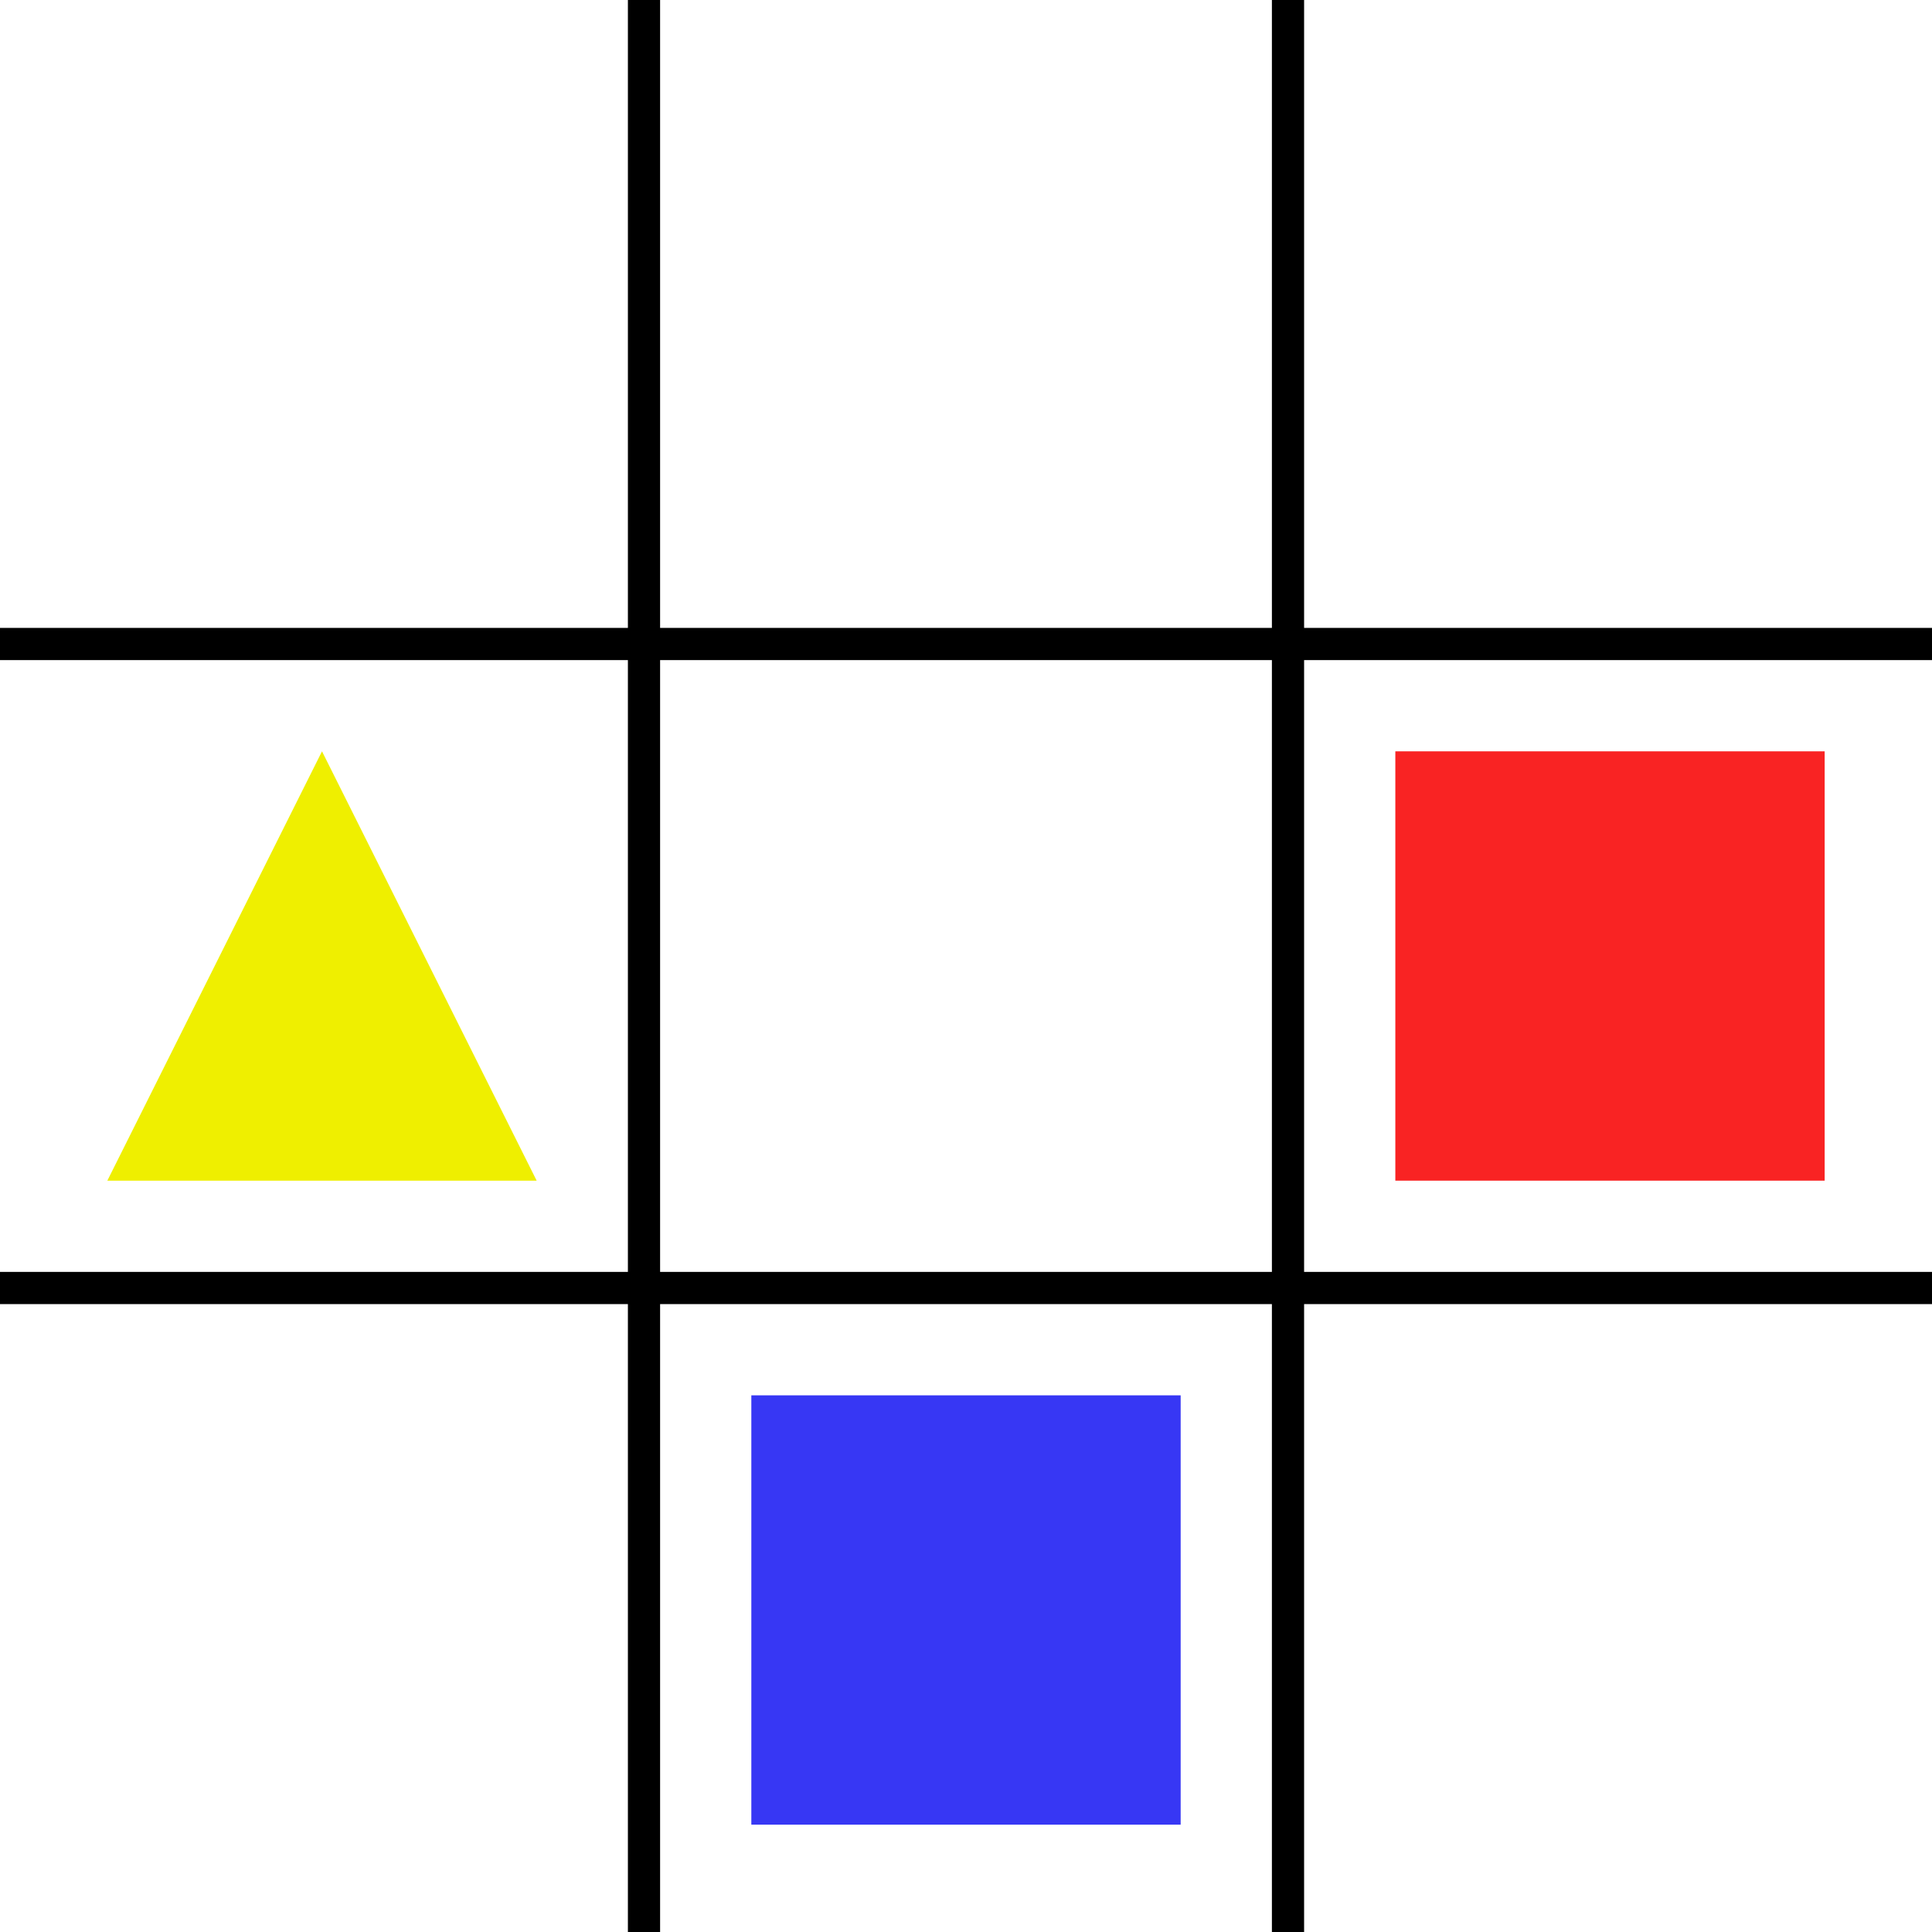 <svg width="180" height="180" xmlns="http://www.w3.org/2000/svg"><path style="fill:#f92323;fill-opacity:1;stroke-width:3;stroke-dasharray:none" d="M130 70h40v40h-40z"/><path style="fill:#efef00;fill-opacity:1;stroke-width:3;stroke-dasharray:none" d="m10 110 20-40 20 40Z"/><path style="fill:#3737f4;fill-opacity:1;stroke-width:3;stroke-dasharray:none" d="M70 130h40v40H70z"/><path style="fill:none;stroke:#000;stroke-width:3;stroke-dasharray:none" d="M0 60h180M0 120h180M60 0v180M120 0v180"/></svg>